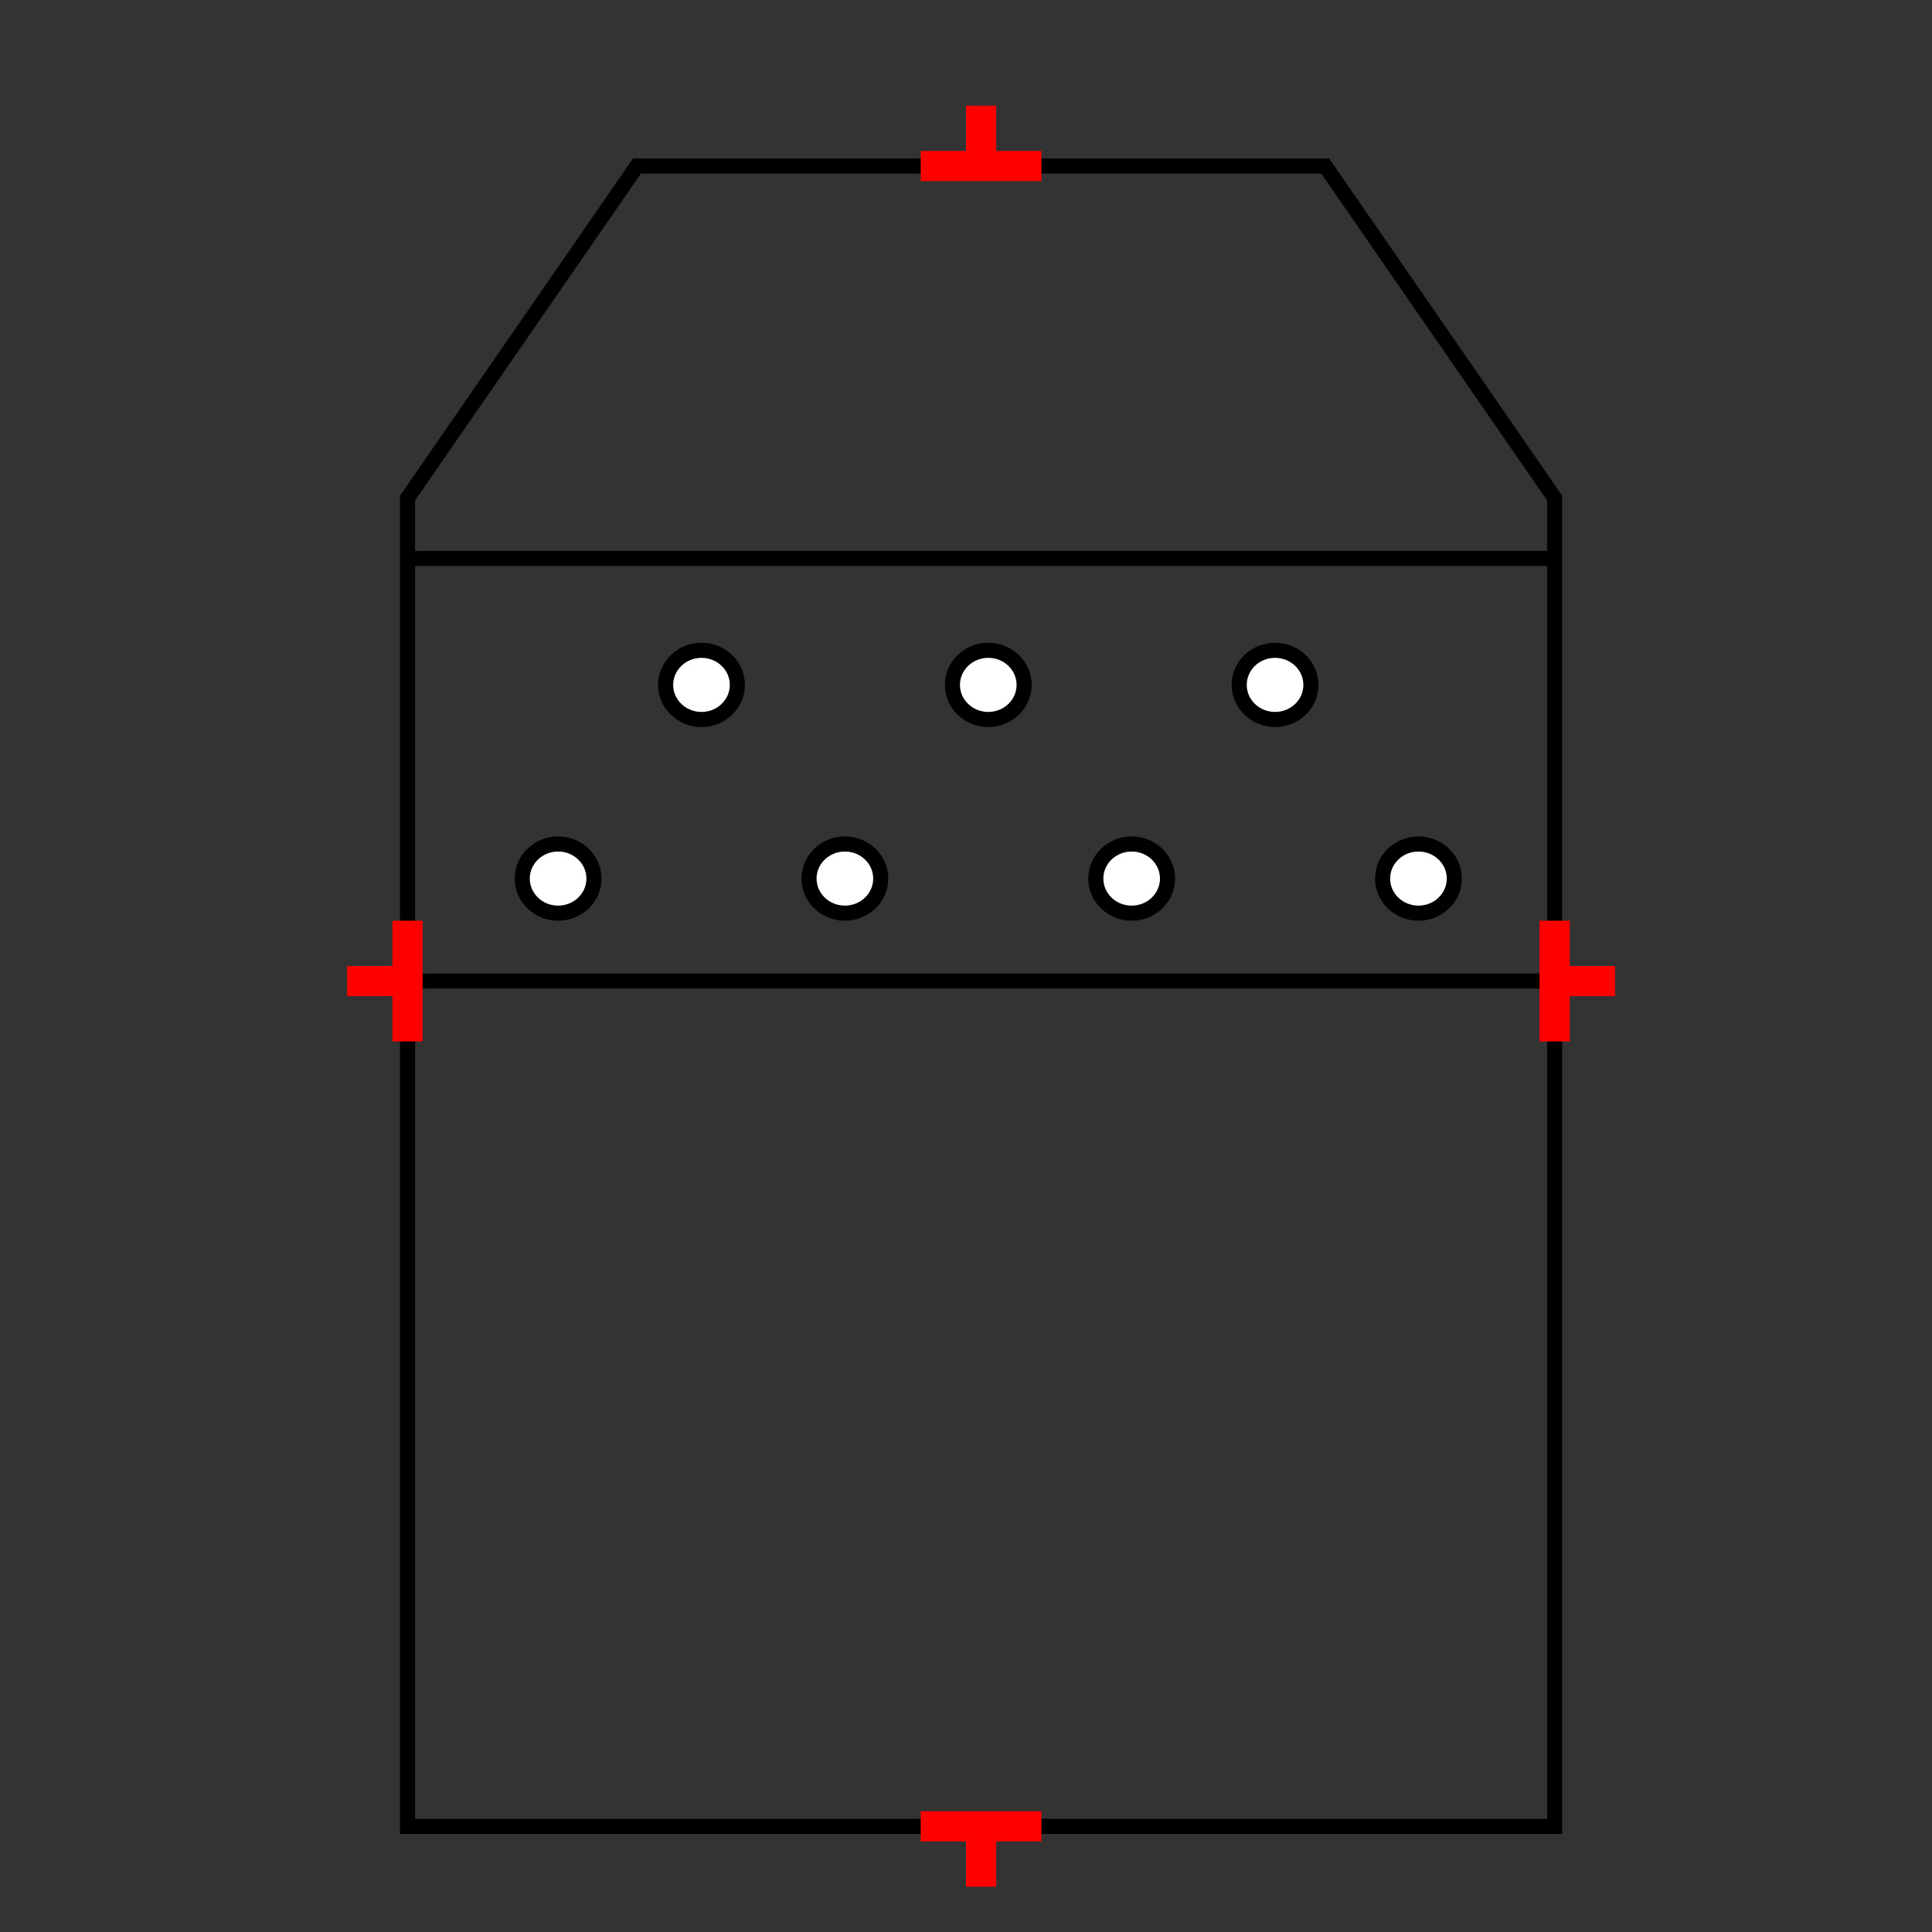 <?xml version="1.0" encoding="UTF-8"?>
<svg xmlns="http://www.w3.org/2000/svg" viewBox="0 0 64 64"><rect x="0" y="0" width="64" height="64" fill="#333333" stroke="none"/><g id="ks8lhlzl3x5" class="Group.cls" transform="translate(11.5 3.5)"><g class="Prim.cls"><g id="ks8lhlzm3x6" transform="translate(2 2)"><path fill="none" d="M 38 11 L 30.4 0 L 7.6 0 L 0 11 L 0 55 L 38 55 Z" stroke-linecap="butt" stroke="#000000" stroke-width="0.5"/></g><g id="ks8lhlzm3x7" transform="translate(2 15)"><path fill="none" d="M 1e-13 1e-13 L 38 0" stroke="#000000" stroke-width="0.5"/></g><g id="ks8lhlzm3x8" transform="translate(2 29)"><path fill="none" d="M 1e-13 1e-13 L 38 0" stroke="#000000" stroke-width="0.5"/></g><g id="ks8lhlzm3x9" transform="translate(10.55 18.042)"><ellipse fill="white" cx="1.188" cy="1.146" rx="1.188" ry="1.146" stroke="#000000" stroke-width="0.5"/></g><g id="ks8lhlzm3xa" transform="translate(20.05 18.042)"><ellipse fill="white" cx="1.188" cy="1.146" rx="1.188" ry="1.146" stroke="#000000" stroke-width="0.5"/></g><g id="ks8lhlzm3xb" transform="translate(29.55 18.042)"><ellipse fill="white" cx="1.188" cy="1.146" rx="1.188" ry="1.146" stroke="#000000" stroke-width="0.5"/></g><g id="ks8lhlzm3xc" transform="translate(5.8 24.458)"><ellipse fill="white" cx="1.188" cy="1.146" rx="1.188" ry="1.146" stroke="#000000" stroke-width="0.5"/></g><g id="ks8lhlzm3xd" transform="translate(15.3 24.458)"><ellipse fill="white" cx="1.188" cy="1.146" rx="1.188" ry="1.146" stroke="#000000" stroke-width="0.5"/></g><g id="ks8lhlzm3xe" transform="translate(24.8 24.458)"><ellipse fill="white" cx="1.188" cy="1.146" rx="1.188" ry="1.146" stroke="#000000" stroke-width="0.5"/></g><g id="ks8lhlzm3xf" transform="translate(34.3 24.458)"><ellipse fill="white" cx="1.188" cy="1.146" rx="1.188" ry="1.146" stroke="#000000" stroke-width="0.5"/></g><g id="ks8lhlzm3xg" transform="translate(0 29) rotate(90 2 0)"><path d="M 4 0 L 1e-13 1e-13" fill="none" stroke="#ff0000"/></g><g id="ks8lhlzm3xh" transform="translate(1 28) rotate(90 0 1)"><path d="M 0 2 L 1e-13 1e-13" fill="none" stroke="#ff0000"/></g><g id="ks8lhlzm3xi" transform="translate(38 29) rotate(270 2 0)"><path d="M 4 0 L 1e-13 1e-13" fill="none" stroke="#ff0000"/></g><g id="ks8lhlzm3xj" transform="translate(41 28) rotate(270 0 1)"><path d="M 0 2 L 1e-13 1e-13" fill="none" stroke="#ff0000"/></g><g id="ks8lhlzm3xk" transform="translate(19 57)"><path d="M 4 0 L 1e-13 1e-13" fill="none" stroke="#ff0000"/></g><g id="ks8lhlzm3xl" transform="translate(21 57)"><path d="M 0 2 L 1e-13 1e-13" fill="none" stroke="#ff0000"/></g><g id="ks8lhlzm3xm" transform="translate(19 2) rotate(180 2 0)"><path d="M 4 0 L 1e-13 1e-13" fill="none" stroke="#ff0000"/></g><g id="ks8lhlzm3xn" transform="translate(21 0) rotate(180 0 1)"><path d="M 0 2 L 1e-13 1e-13" fill="none" stroke="#ff0000"/></g></g></g></svg>